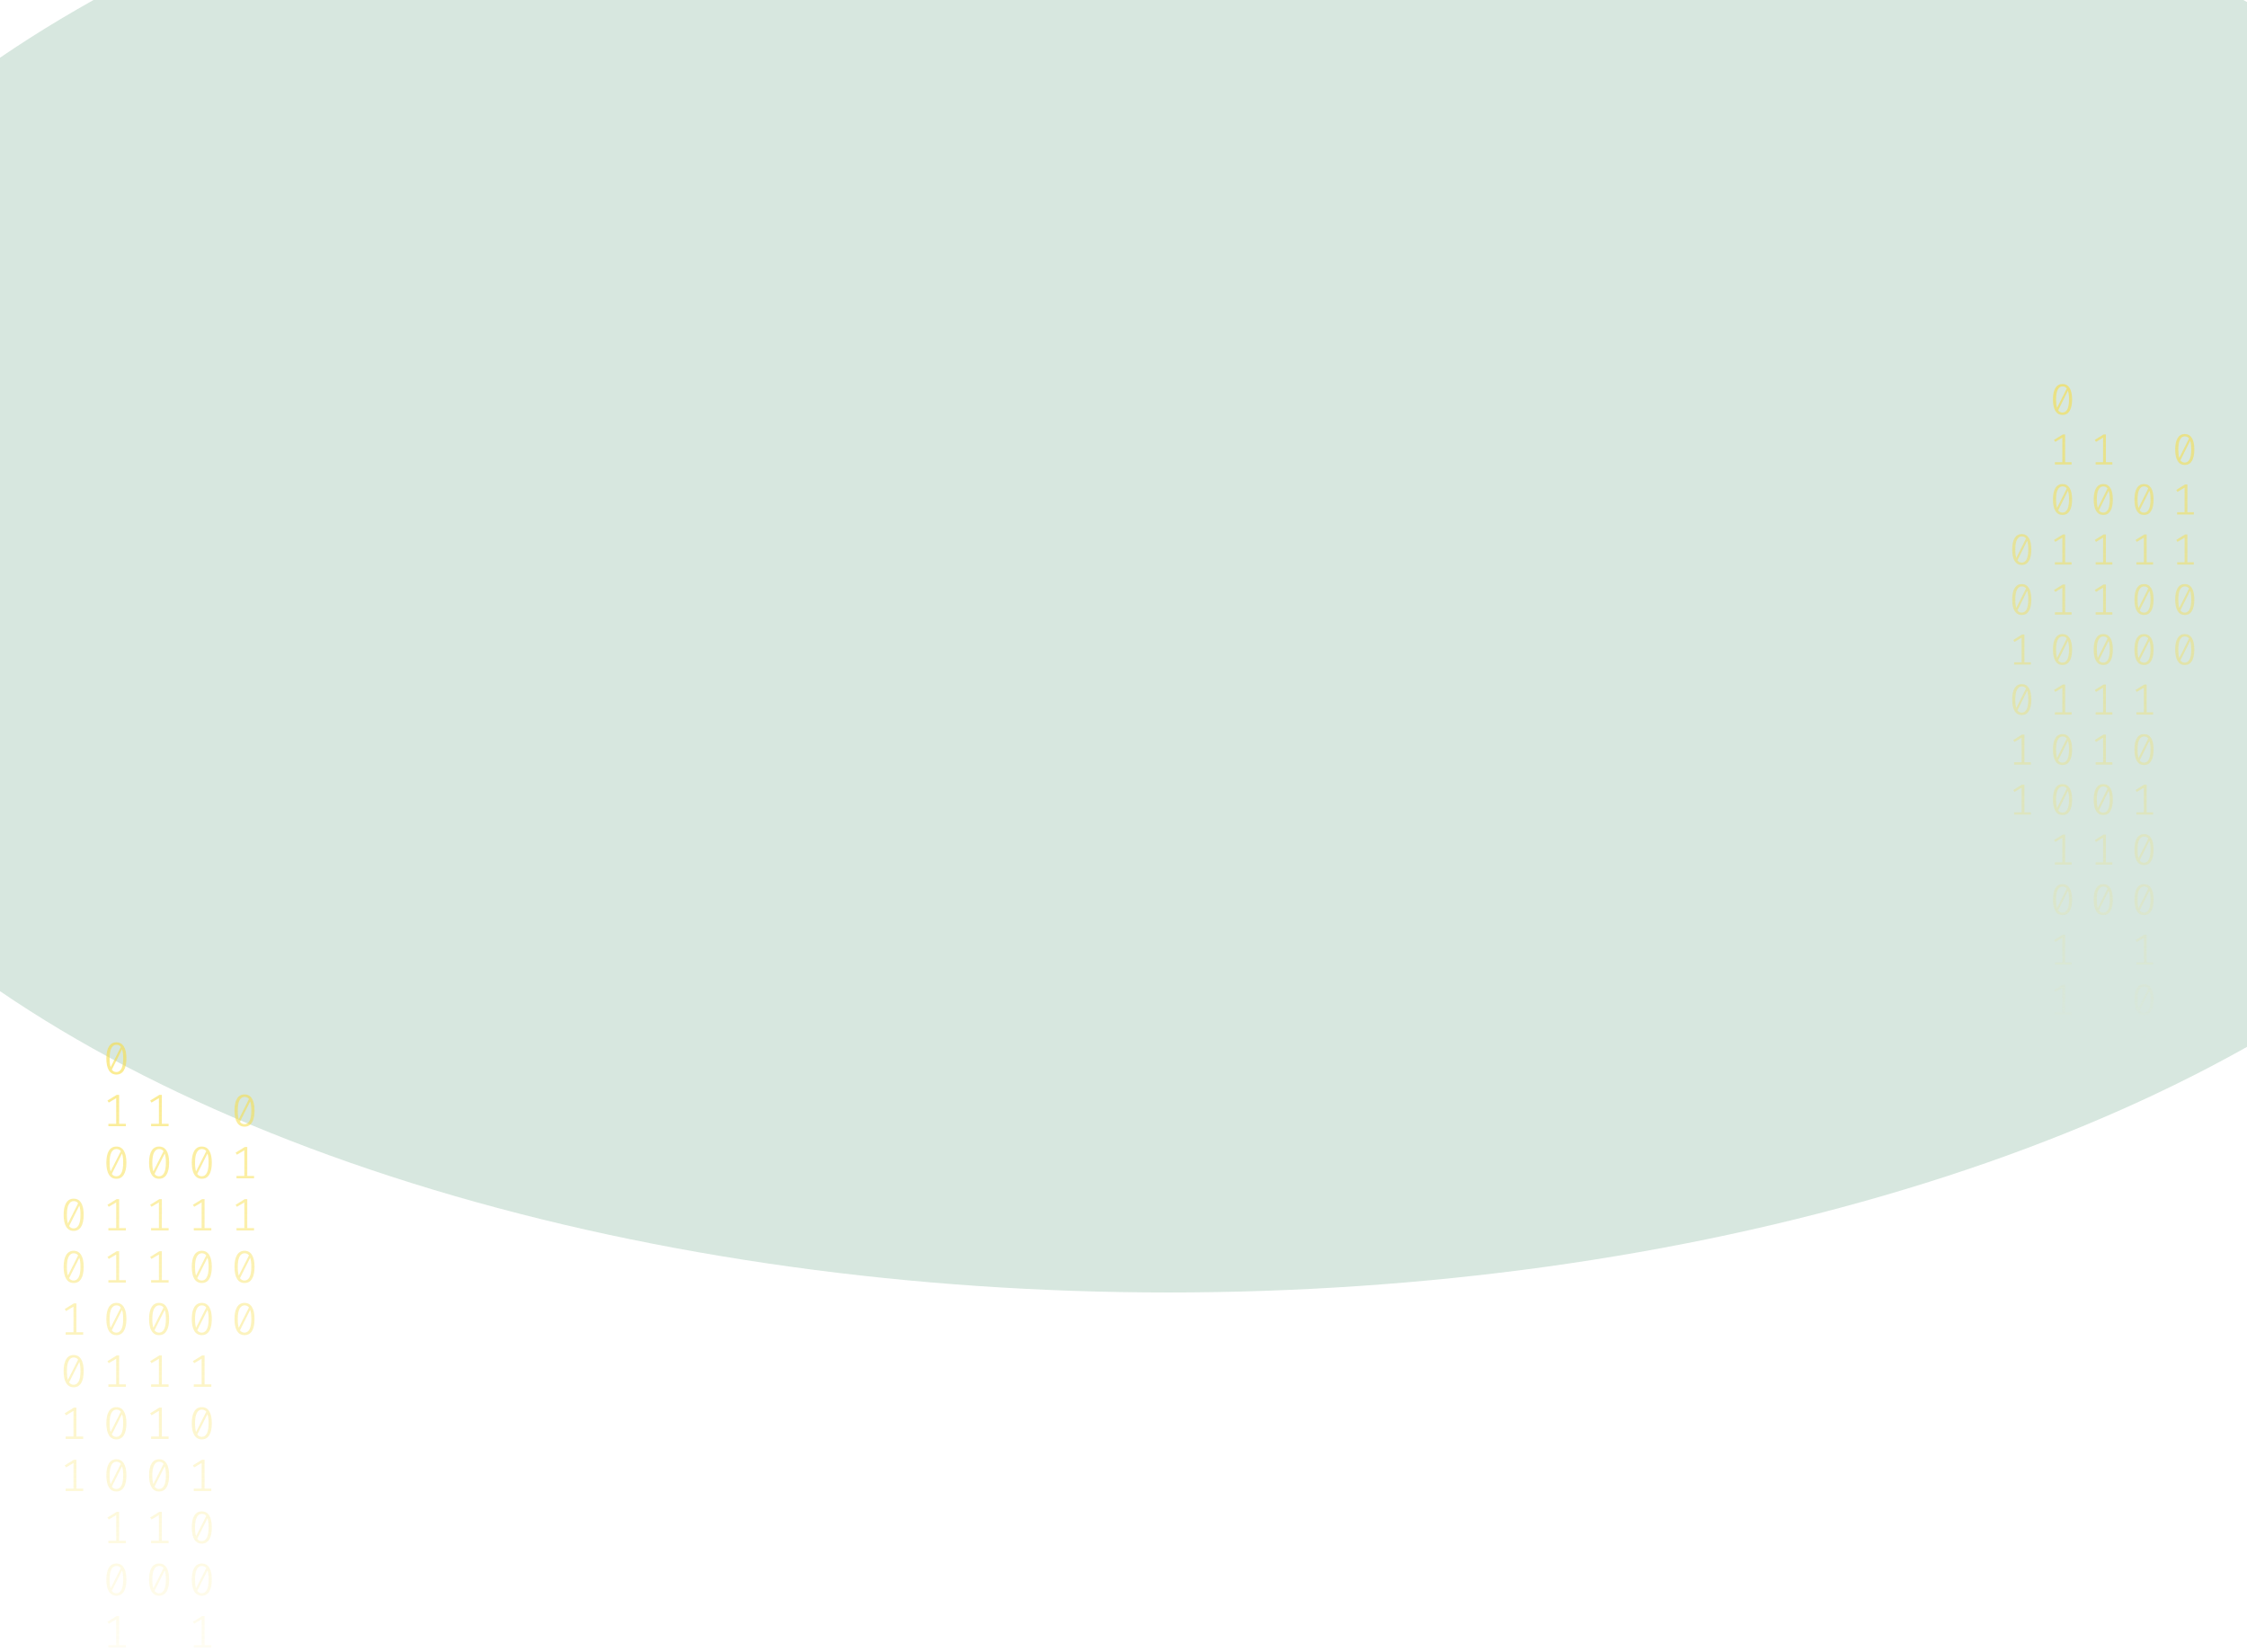 <svg width="1024" height="753" viewBox="0 0 1024 753" fill="none" xmlns="http://www.w3.org/2000/svg">
<g opacity="0.2" filter="url(#filter0_f_175_198)">
<ellipse cx="532.5" cy="239" rx="670.5" ry="350" fill="#35875D"/>
</g>
<path d="M53.035 475C54.53 475 55.662 475.63 56.431 476.891C57.213 478.138 57.605 479.953 57.605 482.336C57.605 484.719 57.213 486.541 56.431 487.802C55.662 489.063 54.53 489.693 53.035 489.693C51.554 489.693 50.422 489.063 49.639 487.802C48.856 486.541 48.465 484.719 48.465 482.336C48.465 479.967 48.856 478.152 49.639 476.891C50.422 475.63 51.554 475 53.035 475ZM49.953 482.336C49.953 484.026 50.107 485.35 50.415 486.306L55.068 477.099C54.579 476.448 53.901 476.122 53.035 476.122C52.071 476.122 51.316 476.635 50.771 477.66C50.226 478.672 49.953 480.23 49.953 482.336ZM53.035 488.55C54.013 488.55 54.775 488.044 55.32 487.033C55.865 486.008 56.137 484.442 56.137 482.336C56.137 480.549 55.963 479.163 55.613 478.18L50.96 487.469C51.463 488.19 52.154 488.55 53.035 488.55Z" fill="url(#paint0_linear_175_198)" fill-opacity="0.6"/>
<path d="M54.293 512.135H57.374V513.236H49.387V512.135H52.951V500.455L49.555 502.471L48.968 501.536L53.161 498.959H54.293V512.135Z" fill="url(#paint1_linear_175_198)" fill-opacity="0.6"/>
<path d="M53.035 522.502C54.53 522.502 55.662 523.133 56.431 524.393C57.213 525.64 57.605 527.455 57.605 529.838C57.605 532.221 57.213 534.043 56.431 535.304C55.662 536.565 54.53 537.195 53.035 537.195C51.554 537.195 50.422 536.565 49.639 535.304C48.856 534.043 48.465 532.221 48.465 529.838C48.465 527.469 48.856 525.654 49.639 524.393C50.422 523.133 51.554 522.502 53.035 522.502ZM49.953 529.838C49.953 531.529 50.107 532.852 50.415 533.808L55.068 524.601C54.579 523.95 53.901 523.624 53.035 523.624C52.071 523.624 51.316 524.137 50.771 525.162C50.226 526.174 49.953 527.732 49.953 529.838ZM53.035 536.052C54.013 536.052 54.775 535.546 55.32 534.535C55.865 533.51 56.137 531.944 56.137 529.838C56.137 528.051 55.963 526.665 55.613 525.682L50.96 534.971C51.463 535.692 52.154 536.052 53.035 536.052Z" fill="url(#paint2_linear_175_198)" fill-opacity="0.6"/>
<path d="M54.293 559.637H57.374V560.738H49.387V559.637H52.951V547.957L49.555 549.973L48.968 549.038L53.161 546.461H54.293V559.637Z" fill="url(#paint3_linear_175_198)" fill-opacity="0.6"/>
<path d="M54.293 583.388H57.374V584.489H49.387V583.388H52.951V571.708L49.555 573.724L48.968 572.789L53.161 570.212H54.293V583.388Z" fill="url(#paint4_linear_175_198)" fill-opacity="0.6"/>
<path d="M53.035 593.755C54.53 593.755 55.662 594.386 56.431 595.646C57.213 596.893 57.605 598.708 57.605 601.091C57.605 603.474 57.213 605.296 56.431 606.557C55.662 607.818 54.53 608.448 53.035 608.448C51.554 608.448 50.422 607.818 49.639 606.557C48.856 605.296 48.465 603.474 48.465 601.091C48.465 598.722 48.856 596.907 49.639 595.646C50.422 594.386 51.554 593.755 53.035 593.755ZM49.953 601.091C49.953 602.782 50.107 604.105 50.415 605.061L55.068 595.854C54.579 595.203 53.901 594.878 53.035 594.878C52.071 594.878 51.316 595.39 50.771 596.415C50.226 597.427 49.953 598.985 49.953 601.091ZM53.035 607.305C54.013 607.305 54.775 606.8 55.32 605.788C55.865 604.763 56.137 603.197 56.137 601.091C56.137 599.304 55.963 597.919 55.613 596.935L50.96 606.225C51.463 606.945 52.154 607.305 53.035 607.305Z" fill="url(#paint5_linear_175_198)" fill-opacity="0.6"/>
<path d="M54.293 630.89H57.374V631.992H49.387V630.89H52.951V619.21L49.555 621.226L48.968 620.291L53.161 617.714H54.293V630.89Z" fill="url(#paint6_linear_175_198)" fill-opacity="0.6"/>
<path d="M53.035 641.257C54.53 641.257 55.662 641.888 56.431 643.149C57.213 644.396 57.605 646.211 57.605 648.594C57.605 650.977 57.213 652.798 56.431 654.059C55.662 655.32 54.53 655.95 53.035 655.95C51.554 655.95 50.422 655.32 49.639 654.059C48.856 652.798 48.465 650.977 48.465 648.594C48.465 646.224 48.856 644.409 49.639 643.149C50.422 641.888 51.554 641.257 53.035 641.257ZM49.953 648.594C49.953 650.284 50.107 651.607 50.415 652.563L55.068 643.356C54.579 642.705 53.901 642.38 53.035 642.38C52.071 642.38 51.316 642.892 50.771 643.918C50.226 644.929 49.953 646.488 49.953 648.594ZM53.035 654.807C54.013 654.807 54.775 654.302 55.32 653.29C55.865 652.265 56.137 650.699 56.137 648.594C56.137 646.806 55.963 645.421 55.613 644.437L50.96 653.727C51.463 654.447 52.154 654.807 53.035 654.807Z" fill="url(#paint7_linear_175_198)" fill-opacity="0.6"/>
<path d="M53.035 665.008C54.53 665.008 55.662 665.639 56.431 666.9C57.213 668.147 57.605 669.962 57.605 672.345C57.605 674.728 57.213 676.549 56.431 677.81C55.662 679.071 54.53 679.701 53.035 679.701C51.554 679.701 50.422 679.071 49.639 677.81C48.856 676.549 48.465 674.728 48.465 672.345C48.465 669.975 48.856 668.16 49.639 666.9C50.422 665.639 51.554 665.008 53.035 665.008ZM49.953 672.345C49.953 674.035 50.107 675.358 50.415 676.314L55.068 667.107C54.579 666.456 53.901 666.131 53.035 666.131C52.071 666.131 51.316 666.643 50.771 667.669C50.226 668.68 49.953 670.239 49.953 672.345ZM53.035 678.558C54.013 678.558 54.775 678.053 55.32 677.041C55.865 676.016 56.137 674.451 56.137 672.345C56.137 670.557 55.963 669.172 55.613 668.188L50.96 677.478C51.463 678.198 52.154 678.558 53.035 678.558Z" fill="url(#paint8_linear_175_198)" fill-opacity="0.6"/>
<path d="M54.293 702.143H57.374V703.245H49.387V702.143H52.951V690.464L49.555 692.48L48.968 691.544L53.161 688.967H54.293V702.143Z" fill="url(#paint9_linear_175_198)" fill-opacity="0.6"/>
<path d="M53.035 712.511C54.53 712.511 55.662 713.141 56.431 714.402C57.213 715.649 57.605 717.464 57.605 719.847C57.605 722.23 57.213 724.052 56.431 725.312C55.662 726.573 54.53 727.204 53.035 727.204C51.554 727.204 50.422 726.573 49.639 725.312C48.856 724.052 48.465 722.23 48.465 719.847C48.465 717.478 48.856 715.663 49.639 714.402C50.422 713.141 51.554 712.511 53.035 712.511ZM49.953 719.847C49.953 721.537 50.107 722.86 50.415 723.816L55.068 714.61C54.579 713.958 53.901 713.633 53.035 713.633C52.071 713.633 51.316 714.145 50.771 715.171C50.226 716.182 49.953 717.741 49.953 719.847ZM53.035 726.061C54.013 726.061 54.775 725.555 55.32 724.543C55.865 723.518 56.137 721.953 56.137 719.847C56.137 718.059 55.963 716.674 55.613 715.69L50.96 724.98C51.463 725.7 52.154 726.061 53.035 726.061Z" fill="url(#paint10_linear_175_198)" fill-opacity="0.6"/>
<path d="M54.293 749.645H57.374V750.747H49.387V749.645H52.951V737.966L49.555 739.982L48.968 739.046L53.161 736.469H54.293V749.645Z" fill="url(#paint11_linear_175_198)" fill-opacity="0.6"/>
<path d="M54.293 773.396H57.374V774.498H49.387V773.396H52.951V761.717L49.555 763.733L48.968 762.798L53.161 760.221H54.293V773.396Z" fill="url(#paint12_linear_175_198)" fill-opacity="0.6"/>
<path d="M91.965 522.502C93.46 522.502 94.592 523.133 95.361 524.393C96.144 525.64 96.535 527.455 96.535 529.838C96.535 532.221 96.144 534.043 95.361 535.304C94.592 536.565 93.46 537.195 91.965 537.195C90.484 537.195 89.352 536.565 88.569 535.304C87.787 534.043 87.395 532.221 87.395 529.838C87.395 527.469 87.787 525.654 88.569 524.393C89.352 523.133 90.484 522.502 91.965 522.502ZM88.884 529.838C88.884 531.529 89.037 532.852 89.345 533.808L93.999 524.601C93.509 523.95 92.832 523.624 91.965 523.624C91.001 523.624 90.246 524.137 89.701 525.162C89.156 526.174 88.884 527.732 88.884 529.838ZM91.965 536.052C92.943 536.052 93.705 535.546 94.25 534.535C94.795 533.51 95.067 531.944 95.067 529.838C95.067 528.051 94.893 526.665 94.543 525.682L89.89 534.971C90.393 535.692 91.085 536.052 91.965 536.052Z" fill="url(#paint13_linear_175_198)" fill-opacity="0.6"/>
<path d="M93.223 559.637H96.304V560.738H88.318V559.637H91.881V547.957L88.485 549.973L87.898 549.038L92.091 546.461H93.223V559.637Z" fill="url(#paint14_linear_175_198)" fill-opacity="0.6"/>
<path d="M91.965 570.004C93.46 570.004 94.592 570.635 95.361 571.895C96.144 573.142 96.535 574.957 96.535 577.34C96.535 579.723 96.144 581.545 95.361 582.806C94.592 584.067 93.46 584.697 91.965 584.697C90.484 584.697 89.352 584.067 88.569 582.806C87.787 581.545 87.395 579.723 87.395 577.34C87.395 574.971 87.787 573.156 88.569 571.895C89.352 570.635 90.484 570.004 91.965 570.004ZM88.884 577.34C88.884 579.031 89.037 580.354 89.345 581.31L93.999 572.103C93.509 571.452 92.832 571.126 91.965 571.126C91.001 571.126 90.246 571.639 89.701 572.664C89.156 573.676 88.884 575.234 88.884 577.34ZM91.965 583.554C92.943 583.554 93.705 583.049 94.25 582.037C94.795 581.012 95.067 579.446 95.067 577.34C95.067 575.553 94.893 574.168 94.543 573.184L89.89 582.474C90.393 583.194 91.085 583.554 91.965 583.554Z" fill="url(#paint15_linear_175_198)" fill-opacity="0.6"/>
<path d="M91.965 593.755C93.46 593.755 94.592 594.386 95.361 595.646C96.144 596.893 96.535 598.708 96.535 601.091C96.535 603.474 96.144 605.296 95.361 606.557C94.592 607.818 93.46 608.448 91.965 608.448C90.484 608.448 89.352 607.818 88.569 606.557C87.787 605.296 87.395 603.474 87.395 601.091C87.395 598.722 87.787 596.907 88.569 595.646C89.352 594.386 90.484 593.755 91.965 593.755ZM88.884 601.091C88.884 602.782 89.037 604.105 89.345 605.061L93.999 595.854C93.509 595.203 92.832 594.878 91.965 594.878C91.001 594.878 90.246 595.39 89.701 596.415C89.156 597.427 88.884 598.985 88.884 601.091ZM91.965 607.305C92.943 607.305 93.705 606.8 94.25 605.788C94.795 604.763 95.067 603.197 95.067 601.091C95.067 599.304 94.893 597.919 94.543 596.935L89.89 606.225C90.393 606.945 91.085 607.305 91.965 607.305Z" fill="url(#paint16_linear_175_198)" fill-opacity="0.6"/>
<path d="M93.223 630.89H96.304V631.992H88.318V630.89H91.881V619.21L88.485 621.226L87.898 620.291L92.091 617.714H93.223V630.89Z" fill="url(#paint17_linear_175_198)" fill-opacity="0.6"/>
<path d="M91.965 641.257C93.46 641.257 94.592 641.888 95.361 643.149C96.144 644.396 96.535 646.211 96.535 648.594C96.535 650.977 96.144 652.798 95.361 654.059C94.592 655.32 93.46 655.95 91.965 655.95C90.484 655.95 89.352 655.32 88.569 654.059C87.787 652.798 87.395 650.977 87.395 648.594C87.395 646.224 87.787 644.409 88.569 643.149C89.352 641.888 90.484 641.257 91.965 641.257ZM88.884 648.594C88.884 650.284 89.037 651.607 89.345 652.563L93.999 643.356C93.509 642.705 92.832 642.38 91.965 642.38C91.001 642.38 90.246 642.892 89.701 643.918C89.156 644.929 88.884 646.488 88.884 648.594ZM91.965 654.807C92.943 654.807 93.705 654.302 94.25 653.29C94.795 652.265 95.067 650.699 95.067 648.594C95.067 646.806 94.893 645.421 94.543 644.437L89.89 653.727C90.393 654.447 91.085 654.807 91.965 654.807Z" fill="url(#paint18_linear_175_198)" fill-opacity="0.6"/>
<path d="M93.223 678.392H96.304V679.494H88.318V678.392H91.881V666.713L88.485 668.728L87.898 667.793L92.091 665.216H93.223V678.392Z" fill="url(#paint19_linear_175_198)" fill-opacity="0.6"/>
<path d="M91.965 688.76C93.46 688.76 94.592 689.39 95.361 690.651C96.144 691.898 96.535 693.713 96.535 696.096C96.535 698.479 96.144 700.301 95.361 701.561C94.592 702.822 93.46 703.453 91.965 703.453C90.484 703.453 89.352 702.822 88.569 701.561C87.787 700.301 87.395 698.479 87.395 696.096C87.395 693.726 87.787 691.911 88.569 690.651C89.352 689.39 90.484 688.76 91.965 688.76ZM88.884 696.096C88.884 697.786 89.037 699.109 89.345 700.065L93.999 690.859C93.509 690.207 92.832 689.882 91.965 689.882C91.001 689.882 90.246 690.394 89.701 691.42C89.156 692.431 88.884 693.99 88.884 696.096ZM91.965 702.31C92.943 702.31 93.705 701.804 94.25 700.792C94.795 699.767 95.067 698.202 95.067 696.096C95.067 694.308 94.893 692.923 94.543 691.939L89.89 701.229C90.393 701.949 91.085 702.31 91.965 702.31Z" fill="url(#paint20_linear_175_198)" fill-opacity="0.6"/>
<path d="M91.965 712.511C93.46 712.511 94.592 713.141 95.361 714.402C96.144 715.649 96.535 717.464 96.535 719.847C96.535 722.23 96.144 724.052 95.361 725.312C94.592 726.573 93.46 727.204 91.965 727.204C90.484 727.204 89.352 726.573 88.569 725.312C87.787 724.052 87.395 722.23 87.395 719.847C87.395 717.478 87.787 715.663 88.569 714.402C89.352 713.141 90.484 712.511 91.965 712.511ZM88.884 719.847C88.884 721.537 89.037 722.86 89.345 723.816L93.999 714.61C93.509 713.958 92.832 713.633 91.965 713.633C91.001 713.633 90.246 714.145 89.701 715.171C89.156 716.182 88.884 717.741 88.884 719.847ZM91.965 726.061C92.943 726.061 93.705 725.555 94.25 724.543C94.795 723.518 95.067 721.953 95.067 719.847C95.067 718.059 94.893 716.674 94.543 715.69L89.89 724.98C90.393 725.7 91.085 726.061 91.965 726.061Z" fill="url(#paint21_linear_175_198)" fill-opacity="0.6"/>
<path d="M93.223 749.645H96.304V750.747H88.318V749.645H91.881V737.966L88.485 739.982L87.898 739.046L92.091 736.469H93.223V749.645Z" fill="url(#paint22_linear_175_198)" fill-opacity="0.6"/>
<path d="M91.965 760.013C93.46 760.013 94.592 760.643 95.361 761.904C96.144 763.151 96.535 764.966 96.535 767.349C96.535 769.732 96.144 771.554 95.361 772.815C94.592 774.075 93.46 774.706 91.965 774.706C90.484 774.706 89.352 774.075 88.569 772.815C87.787 771.554 87.395 769.732 87.395 767.349C87.395 764.98 87.787 763.165 88.569 761.904C89.352 760.643 90.484 760.013 91.965 760.013ZM88.884 767.349C88.884 769.039 89.037 770.362 89.345 771.318L93.999 762.112C93.509 761.461 92.832 761.135 91.965 761.135C91.001 761.135 90.246 761.648 89.701 762.673C89.156 763.684 88.884 765.243 88.884 767.349ZM91.965 773.563C92.943 773.563 93.705 773.057 94.25 772.046C94.795 771.02 95.067 769.455 95.067 767.349C95.067 765.562 94.893 764.176 94.543 763.192L89.89 772.482C90.393 773.202 91.085 773.563 91.965 773.563Z" fill="url(#paint23_linear_175_198)" fill-opacity="0.6"/>
<path d="M93.223 797.148H96.304V798.249H88.318V797.148H91.881V785.468L88.485 787.484L87.898 786.549L92.091 783.972H93.223V797.148Z" fill="url(#paint24_linear_175_198)" fill-opacity="0.6"/>
<path d="M93.223 820.899H96.304V822H88.318V820.899H91.881V809.219L88.485 811.235L87.898 810.3L92.091 807.723H93.223V820.899Z" fill="url(#paint25_linear_175_198)" fill-opacity="0.6"/>
<path d="M33.57 546.253C35.065 546.253 36.197 546.884 36.966 548.144C37.748 549.391 38.14 551.206 38.14 553.589C38.14 555.972 37.748 557.794 36.966 559.055C36.197 560.316 35.065 560.946 33.57 560.946C32.089 560.946 30.956 560.316 30.174 559.055C29.391 557.794 29 555.972 29 553.589C29 551.22 29.391 549.405 30.174 548.144C30.956 546.884 32.089 546.253 33.57 546.253ZM30.488 553.589C30.488 555.28 30.642 556.603 30.95 557.559L35.603 548.352C35.114 547.701 34.436 547.375 33.57 547.375C32.605 547.375 31.851 547.888 31.306 548.913C30.761 549.925 30.488 551.483 30.488 553.589ZM33.57 559.803C34.548 559.803 35.31 559.297 35.855 558.286C36.4 557.261 36.672 555.695 36.672 553.589C36.672 551.802 36.498 550.417 36.148 549.433L31.494 558.722C31.998 559.443 32.689 559.803 33.57 559.803Z" fill="url(#paint26_linear_175_198)" fill-opacity="0.6"/>
<path d="M33.57 570.004C35.065 570.004 36.197 570.635 36.966 571.895C37.748 573.142 38.14 574.957 38.14 577.34C38.14 579.723 37.748 581.545 36.966 582.806C36.197 584.067 35.065 584.697 33.57 584.697C32.089 584.697 30.956 584.067 30.174 582.806C29.391 581.545 29 579.723 29 577.34C29 574.971 29.391 573.156 30.174 571.895C30.956 570.635 32.089 570.004 33.57 570.004ZM30.488 577.34C30.488 579.031 30.642 580.354 30.95 581.31L35.603 572.103C35.114 571.452 34.436 571.126 33.57 571.126C32.605 571.126 31.851 571.639 31.306 572.664C30.761 573.676 30.488 575.234 30.488 577.34ZM33.57 583.554C34.548 583.554 35.31 583.049 35.855 582.037C36.4 581.012 36.672 579.446 36.672 577.34C36.672 575.553 36.498 574.168 36.148 573.184L31.494 582.474C31.998 583.194 32.689 583.554 33.57 583.554Z" fill="url(#paint27_linear_175_198)" fill-opacity="0.6"/>
<path d="M34.828 607.139H37.909V608.24H29.922V607.139H33.486V595.459L30.09 597.475L29.503 596.54L33.696 593.963H34.828V607.139Z" fill="url(#paint28_linear_175_198)" fill-opacity="0.6"/>
<path d="M33.57 617.506C35.065 617.506 36.197 618.137 36.966 619.398C37.748 620.644 38.14 622.459 38.14 624.842C38.14 627.225 37.748 629.047 36.966 630.308C36.197 631.569 35.065 632.199 33.57 632.199C32.089 632.199 30.956 631.569 30.174 630.308C29.391 629.047 29 627.225 29 624.842C29 622.473 29.391 620.658 30.174 619.398C30.956 618.137 32.089 617.506 33.57 617.506ZM30.488 624.842C30.488 626.533 30.642 627.856 30.95 628.812L35.603 619.605C35.114 618.954 34.436 618.629 33.57 618.629C32.605 618.629 31.851 619.141 31.306 620.166C30.761 621.178 30.488 622.737 30.488 624.842ZM33.57 631.056C34.548 631.056 35.31 630.551 35.855 629.539C36.4 628.514 36.672 626.948 36.672 624.842C36.672 623.055 36.498 621.67 36.148 620.686L31.494 629.976C31.998 630.696 32.689 631.056 33.57 631.056Z" fill="url(#paint29_linear_175_198)" fill-opacity="0.6"/>
<path d="M34.828 654.641H37.909V655.743H29.922V654.641H33.486V642.962L30.09 644.977L29.503 644.042L33.696 641.465H34.828V654.641Z" fill="url(#paint30_linear_175_198)" fill-opacity="0.6"/>
<path d="M34.828 678.392H37.909V679.494H29.922V678.392H33.486V666.713L30.09 668.728L29.503 667.793L33.696 665.216H34.828V678.392Z" fill="url(#paint31_linear_175_198)" fill-opacity="0.6"/>
<path d="M73.758 512.135H76.839V513.236H68.853V512.135H72.416V500.455L69.02 502.471L68.433 501.536L72.626 498.959H73.758V512.135Z" fill="url(#paint32_linear_175_198)" fill-opacity="0.6"/>
<path d="M72.5 522.502C73.995 522.502 75.127 523.133 75.896 524.393C76.678 525.64 77.07 527.455 77.07 529.838C77.07 532.221 76.678 534.043 75.896 535.304C75.127 536.565 73.995 537.195 72.5 537.195C71.019 537.195 69.887 536.565 69.104 535.304C68.322 534.043 67.93 532.221 67.93 529.838C67.93 527.469 68.322 525.654 69.104 524.393C69.887 523.133 71.019 522.502 72.5 522.502ZM69.418 529.838C69.418 531.529 69.572 532.852 69.88 533.808L74.533 524.601C74.044 523.95 73.366 523.624 72.5 523.624C71.536 523.624 70.781 524.137 70.236 525.162C69.691 526.174 69.418 527.732 69.418 529.838ZM72.5 536.052C73.478 536.052 74.24 535.546 74.785 534.535C75.33 533.51 75.602 531.944 75.602 529.838C75.602 528.051 75.428 526.665 75.078 525.682L70.425 534.971C70.928 535.692 71.62 536.052 72.5 536.052Z" fill="url(#paint33_linear_175_198)" fill-opacity="0.6"/>
<path d="M73.758 559.637H76.839V560.738H68.853V559.637H72.416V547.957L69.02 549.973L68.433 549.038L72.626 546.461H73.758V559.637Z" fill="url(#paint34_linear_175_198)" fill-opacity="0.6"/>
<path d="M73.758 583.388H76.839V584.489H68.853V583.388H72.416V571.708L69.02 573.724L68.433 572.789L72.626 570.212H73.758V583.388Z" fill="url(#paint35_linear_175_198)" fill-opacity="0.6"/>
<path d="M72.5 593.755C73.995 593.755 75.127 594.386 75.896 595.646C76.678 596.893 77.07 598.708 77.07 601.091C77.07 603.474 76.678 605.296 75.896 606.557C75.127 607.818 73.995 608.448 72.5 608.448C71.019 608.448 69.887 607.818 69.104 606.557C68.322 605.296 67.93 603.474 67.93 601.091C67.93 598.722 68.322 596.907 69.104 595.646C69.887 594.386 71.019 593.755 72.5 593.755ZM69.418 601.091C69.418 602.782 69.572 604.105 69.88 605.061L74.533 595.854C74.044 595.203 73.366 594.878 72.5 594.878C71.536 594.878 70.781 595.39 70.236 596.415C69.691 597.427 69.418 598.985 69.418 601.091ZM72.5 607.305C73.478 607.305 74.24 606.8 74.785 605.788C75.33 604.763 75.602 603.197 75.602 601.091C75.602 599.304 75.428 597.919 75.078 596.935L70.425 606.225C70.928 606.945 71.62 607.305 72.5 607.305Z" fill="url(#paint36_linear_175_198)" fill-opacity="0.6"/>
<path d="M73.758 630.89H76.839V631.992H68.853V630.89H72.416V619.21L69.02 621.226L68.433 620.291L72.626 617.714H73.758V630.89Z" fill="url(#paint37_linear_175_198)" fill-opacity="0.6"/>
<path d="M73.758 654.641H76.839V655.743H68.853V654.641H72.416V642.962L69.02 644.977L68.433 644.042L72.626 641.465H73.758V654.641Z" fill="url(#paint38_linear_175_198)" fill-opacity="0.6"/>
<path d="M72.5 665.008C73.995 665.008 75.127 665.639 75.896 666.9C76.678 668.147 77.07 669.962 77.07 672.345C77.07 674.728 76.678 676.549 75.896 677.81C75.127 679.071 73.995 679.701 72.5 679.701C71.019 679.701 69.887 679.071 69.104 677.81C68.322 676.549 67.93 674.728 67.93 672.345C67.93 669.975 68.322 668.16 69.104 666.9C69.887 665.639 71.019 665.008 72.5 665.008ZM69.418 672.345C69.418 674.035 69.572 675.358 69.88 676.314L74.533 667.107C74.044 666.456 73.366 666.131 72.5 666.131C71.536 666.131 70.781 666.643 70.236 667.669C69.691 668.68 69.418 670.239 69.418 672.345ZM72.5 678.558C73.478 678.558 74.24 678.053 74.785 677.041C75.33 676.016 75.602 674.451 75.602 672.345C75.602 670.557 75.428 669.172 75.078 668.188L70.425 677.478C70.928 678.198 71.62 678.558 72.5 678.558Z" fill="url(#paint39_linear_175_198)" fill-opacity="0.6"/>
<path d="M73.758 702.143H76.839V703.245H68.853V702.143H72.416V690.464L69.02 692.48L68.433 691.544L72.626 688.967H73.758V702.143Z" fill="url(#paint40_linear_175_198)" fill-opacity="0.6"/>
<path d="M72.5 712.511C73.995 712.511 75.127 713.141 75.896 714.402C76.678 715.649 77.07 717.464 77.07 719.847C77.07 722.23 76.678 724.052 75.896 725.312C75.127 726.573 73.995 727.204 72.5 727.204C71.019 727.204 69.887 726.573 69.104 725.312C68.322 724.052 67.93 722.23 67.93 719.847C67.93 717.478 68.322 715.663 69.104 714.402C69.887 713.141 71.019 712.511 72.5 712.511ZM69.418 719.847C69.418 721.537 69.572 722.86 69.88 723.816L74.533 714.61C74.044 713.958 73.366 713.633 72.5 713.633C71.536 713.633 70.781 714.145 70.236 715.171C69.691 716.182 69.418 717.741 69.418 719.847ZM72.5 726.061C73.478 726.061 74.24 725.555 74.785 724.543C75.33 723.518 75.602 721.953 75.602 719.847C75.602 718.059 75.428 716.674 75.078 715.69L70.425 724.98C70.928 725.7 71.62 726.061 72.5 726.061Z" fill="url(#paint41_linear_175_198)" fill-opacity="0.6"/>
<path d="M111.43 498.751C112.926 498.751 114.057 499.381 114.826 500.642C115.609 501.889 116 503.704 116 506.087C116 508.47 115.609 510.292 114.826 511.553C114.057 512.814 112.926 513.444 111.43 513.444C109.949 513.444 108.817 512.814 108.034 511.553C107.252 510.292 106.86 508.47 106.86 506.087C106.86 503.718 107.252 501.903 108.034 500.642C108.817 499.381 109.949 498.751 111.43 498.751ZM108.349 506.087C108.349 507.777 108.502 509.101 108.81 510.057L113.464 500.85C112.974 500.199 112.297 499.873 111.43 499.873C110.466 499.873 109.711 500.386 109.166 501.411C108.621 502.423 108.349 503.981 108.349 506.087ZM111.43 512.301C112.408 512.301 113.17 511.795 113.715 510.784C114.26 509.759 114.533 508.193 114.533 506.087C114.533 504.3 114.358 502.914 114.009 501.931L109.355 511.22C109.858 511.941 110.55 512.301 111.43 512.301Z" fill="url(#paint42_linear_175_198)" fill-opacity="0.6"/>
<path d="M112.688 535.886H115.769V536.987H107.783V535.886H111.346V524.206L107.95 526.222L107.363 525.287L111.556 522.71H112.688V535.886Z" fill="url(#paint43_linear_175_198)" fill-opacity="0.6"/>
<path d="M112.688 559.637H115.769V560.738H107.783V559.637H111.346V547.957L107.95 549.973L107.363 549.038L111.556 546.461H112.688V559.637Z" fill="url(#paint44_linear_175_198)" fill-opacity="0.6"/>
<path d="M111.43 570.004C112.926 570.004 114.057 570.635 114.826 571.895C115.609 573.142 116 574.957 116 577.34C116 579.723 115.609 581.545 114.826 582.806C114.057 584.067 112.926 584.697 111.43 584.697C109.949 584.697 108.817 584.067 108.034 582.806C107.252 581.545 106.86 579.723 106.86 577.34C106.86 574.971 107.252 573.156 108.034 571.895C108.817 570.635 109.949 570.004 111.43 570.004ZM108.349 577.34C108.349 579.031 108.502 580.354 108.81 581.31L113.464 572.103C112.974 571.452 112.297 571.126 111.43 571.126C110.466 571.126 109.711 571.639 109.166 572.664C108.621 573.676 108.349 575.234 108.349 577.34ZM111.43 583.554C112.408 583.554 113.17 583.049 113.715 582.037C114.26 581.012 114.533 579.446 114.533 577.34C114.533 575.553 114.358 574.168 114.009 573.184L109.355 582.474C109.858 583.194 110.55 583.554 111.43 583.554Z" fill="url(#paint45_linear_175_198)" fill-opacity="0.6"/>
<path d="M111.43 593.755C112.926 593.755 114.057 594.386 114.826 595.646C115.609 596.893 116 598.708 116 601.091C116 603.474 115.609 605.296 114.826 606.557C114.057 607.818 112.926 608.448 111.43 608.448C109.949 608.448 108.817 607.818 108.034 606.557C107.252 605.296 106.86 603.474 106.86 601.091C106.86 598.722 107.252 596.907 108.034 595.646C108.817 594.386 109.949 593.755 111.43 593.755ZM108.349 601.091C108.349 602.782 108.502 604.105 108.81 605.061L113.464 595.854C112.974 595.203 112.297 594.878 111.43 594.878C110.466 594.878 109.711 595.39 109.166 596.415C108.621 597.427 108.349 598.985 108.349 601.091ZM111.43 607.305C112.408 607.305 113.17 606.8 113.715 605.788C114.26 604.763 114.533 603.197 114.533 601.091C114.533 599.304 114.358 597.919 114.009 596.935L109.355 606.225C109.858 606.945 110.55 607.305 111.43 607.305Z" fill="url(#paint46_linear_175_198)" fill-opacity="0.6"/>
<g opacity="0.6">
<path d="M939.93 175C941.356 175 942.436 175.605 943.17 176.815C943.916 178.011 944.29 179.753 944.29 182.04C944.29 184.327 943.916 186.075 943.17 187.285C942.436 188.495 941.356 189.1 939.93 189.1C938.517 189.1 937.437 188.495 936.69 187.285C935.943 186.075 935.57 184.327 935.57 182.04C935.57 179.767 935.943 178.025 936.69 176.815C937.437 175.605 938.517 175 939.93 175ZM936.99 182.04C936.99 183.662 937.137 184.932 937.43 185.849L941.87 177.014C941.403 176.389 940.756 176.077 939.93 176.077C939.01 176.077 938.29 176.569 937.77 177.553C937.25 178.523 936.99 180.019 936.99 182.04ZM939.93 188.003C940.863 188.003 941.59 187.518 942.11 186.547C942.63 185.564 942.89 184.061 942.89 182.04C942.89 180.325 942.723 178.995 942.39 178.051L937.95 186.966C938.43 187.658 939.09 188.003 939.93 188.003Z" fill="url(#paint47_linear_175_198)"/>
<path d="M941.13 210.637H944.07V211.694H936.45V210.637H939.85V199.428L936.61 201.363L936.05 200.465L940.05 197.992H941.13V210.637Z" fill="url(#paint48_linear_175_198)"/>
<path d="M939.93 220.586C941.356 220.586 942.436 221.191 943.17 222.4C943.916 223.597 944.29 225.339 944.29 227.626C944.29 229.913 943.916 231.661 943.17 232.871C942.436 234.081 941.356 234.686 939.93 234.686C938.517 234.686 937.437 234.081 936.69 232.871C935.943 231.661 935.57 229.913 935.57 227.626C935.57 225.352 935.943 223.61 936.69 222.4C937.437 221.191 938.517 220.586 939.93 220.586ZM936.99 227.626C936.99 229.248 937.137 230.518 937.43 231.435L941.87 222.6C941.403 221.975 940.756 221.663 939.93 221.663C939.01 221.663 938.29 222.155 937.77 223.138C937.25 224.109 936.99 225.605 936.99 227.626ZM939.93 233.589C940.863 233.589 941.59 233.104 942.11 232.133C942.63 231.149 942.89 229.647 942.89 227.626C942.89 225.911 942.723 224.581 942.39 223.637L937.95 232.552C938.43 233.243 939.09 233.589 939.93 233.589Z" fill="url(#paint49_linear_175_198)"/>
<path d="M941.13 256.222H944.07V257.279H936.45V256.222H939.85V245.014L936.61 246.948L936.05 246.051L940.05 243.578H941.13V256.222Z" fill="url(#paint50_linear_175_198)"/>
<path d="M941.13 279.015H944.07V280.072H936.45V279.015H939.85V267.807L936.61 269.741L936.05 268.844L940.05 266.371H941.13V279.015Z" fill="url(#paint51_linear_175_198)"/>
<path d="M939.93 288.964C941.356 288.964 942.436 289.569 943.17 290.779C943.916 291.976 944.29 293.717 944.29 296.004C944.29 298.291 943.916 300.039 943.17 301.249C942.436 302.459 941.356 303.064 939.93 303.064C938.517 303.064 937.437 302.459 936.69 301.249C935.943 300.039 935.57 298.291 935.57 296.004C935.57 293.731 935.943 291.989 936.69 290.779C937.437 289.569 938.517 288.964 939.93 288.964ZM936.99 296.004C936.99 297.626 937.137 298.896 937.43 299.813L941.87 290.978C941.403 290.353 940.756 290.041 939.93 290.041C939.01 290.041 938.29 290.533 937.77 291.517C937.25 292.487 936.99 293.983 936.99 296.004ZM939.93 301.967C940.863 301.967 941.59 301.482 942.11 300.511C942.63 299.528 942.89 298.025 942.89 296.004C942.89 294.289 942.723 292.959 942.39 292.015L937.95 300.93C938.43 301.622 939.09 301.967 939.93 301.967Z" fill="url(#paint52_linear_175_198)"/>
<path d="M941.13 324.601H944.07V325.658H936.45V324.601H939.85V313.392L936.61 315.327L936.05 314.429L940.05 311.956H941.13V324.601Z" fill="url(#paint53_linear_175_198)"/>
<path d="M939.93 334.55C941.356 334.55 942.436 335.155 943.17 336.365C943.916 337.561 944.29 339.303 944.29 341.59C944.29 343.877 943.916 345.625 943.17 346.835C942.436 348.045 941.356 348.65 939.93 348.65C938.517 348.65 937.437 348.045 936.69 346.835C935.943 345.625 935.57 343.877 935.57 341.59C935.57 339.316 935.943 337.574 936.69 336.365C937.437 335.155 938.517 334.55 939.93 334.55ZM936.99 341.59C936.99 343.212 937.137 344.482 937.43 345.399L941.87 336.564C941.403 335.939 940.756 335.627 939.93 335.627C939.01 335.627 938.29 336.119 937.77 337.102C937.25 338.073 936.99 339.569 936.99 341.59ZM939.93 347.553C940.863 347.553 941.59 347.068 942.11 346.097C942.63 345.113 942.89 343.611 942.89 341.59C942.89 339.875 942.723 338.545 942.39 337.601L937.95 346.516C938.43 347.207 939.09 347.553 939.93 347.553Z" fill="url(#paint54_linear_175_198)"/>
<path d="M939.93 357.342C941.356 357.342 942.436 357.947 943.17 359.157C943.916 360.354 944.29 362.096 944.29 364.383C944.29 366.669 943.916 368.418 943.17 369.628C942.436 370.838 941.356 371.443 939.93 371.443C938.517 371.443 937.437 370.838 936.69 369.628C935.943 368.418 935.57 366.669 935.57 364.383C935.57 362.109 935.943 360.367 936.69 359.157C937.437 357.947 938.517 357.342 939.93 357.342ZM936.99 364.383C936.99 366.005 937.137 367.274 937.43 368.192L941.87 359.357C941.403 358.732 940.756 358.419 939.93 358.419C939.01 358.419 938.29 358.911 937.77 359.895C937.25 360.866 936.99 362.362 936.99 364.383ZM939.93 370.346C940.863 370.346 941.59 369.86 942.11 368.89C942.63 367.906 942.89 366.404 942.89 364.383C942.89 362.667 942.723 361.338 942.39 360.394L937.95 369.309C938.43 370 939.09 370.346 939.93 370.346Z" fill="url(#paint55_linear_175_198)"/>
<path d="M941.13 392.979H944.07V394.036H936.45V392.979H939.85V381.771L936.61 383.705L936.05 382.808L940.05 380.335H941.13V392.979Z" fill="url(#paint56_linear_175_198)"/>
<path d="M939.93 402.928C941.356 402.928 942.436 403.533 943.17 404.743C943.916 405.94 944.29 407.681 944.29 409.968C944.29 412.255 943.916 414.003 943.17 415.213C942.436 416.423 941.356 417.028 939.93 417.028C938.517 417.028 937.437 416.423 936.69 415.213C935.943 414.003 935.57 412.255 935.57 409.968C935.57 407.695 935.943 405.953 936.69 404.743C937.437 403.533 938.517 402.928 939.93 402.928ZM936.99 409.968C936.99 411.59 937.137 412.86 937.43 413.777L941.87 404.942C941.403 404.317 940.756 404.005 939.93 404.005C939.01 404.005 938.29 404.497 937.77 405.481C937.25 406.451 936.99 407.947 936.99 409.968ZM939.93 415.931C940.863 415.931 941.59 415.446 942.11 414.475C942.63 413.492 942.89 411.989 942.89 409.968C942.89 408.253 942.723 406.923 942.39 405.979L937.95 414.894C938.43 415.586 939.09 415.931 939.93 415.931Z" fill="url(#paint57_linear_175_198)"/>
<path d="M941.13 438.565H944.07V439.622H936.45V438.565H939.85V427.356L936.61 429.291L936.05 428.393L940.05 425.92H941.13V438.565Z" fill="url(#paint58_linear_175_198)"/>
<path d="M941.13 461.357H944.07V462.414H936.45V461.357H939.85V450.149L936.61 452.084L936.05 451.186L940.05 448.713H941.13V461.357Z" fill="url(#paint59_linear_175_198)"/>
<path d="M977.07 220.586C978.497 220.586 979.577 221.191 980.31 222.4C981.057 223.597 981.43 225.339 981.43 227.626C981.43 229.913 981.057 231.661 980.31 232.871C979.577 234.081 978.497 234.686 977.07 234.686C975.657 234.686 974.577 234.081 973.83 232.871C973.084 231.661 972.71 229.913 972.71 227.626C972.71 225.352 973.084 223.61 973.83 222.4C974.577 221.191 975.657 220.586 977.07 220.586ZM974.13 227.626C974.13 229.248 974.277 230.518 974.57 231.435L979.01 222.6C978.543 221.975 977.897 221.663 977.07 221.663C976.15 221.663 975.43 222.155 974.91 223.138C974.39 224.109 974.13 225.605 974.13 227.626ZM977.07 233.589C978.003 233.589 978.73 233.104 979.25 232.133C979.77 231.149 980.03 229.647 980.03 227.626C980.03 225.911 979.863 224.581 979.53 223.637L975.09 232.552C975.57 233.243 976.23 233.589 977.07 233.589Z" fill="url(#paint60_linear_175_198)"/>
<path d="M978.27 256.222H981.21V257.279H973.59V256.222H976.99V245.014L973.75 246.948L973.19 246.051L977.19 243.578H978.27V256.222Z" fill="url(#paint61_linear_175_198)"/>
<path d="M977.07 266.171C978.497 266.171 979.577 266.776 980.31 267.986C981.057 269.183 981.43 270.924 981.43 273.211C981.43 275.498 981.057 277.247 980.31 278.457C979.577 279.666 978.497 280.271 977.07 280.271C975.657 280.271 974.577 279.666 973.83 278.457C973.084 277.247 972.71 275.498 972.71 273.211C972.71 270.938 973.084 269.196 973.83 267.986C974.577 266.776 975.657 266.171 977.07 266.171ZM974.13 273.211C974.13 274.833 974.277 276.103 974.57 277.021L979.01 268.186C978.543 267.561 977.897 267.248 977.07 267.248C976.15 267.248 975.43 267.74 974.91 268.724C974.39 269.695 974.13 271.19 974.13 273.211ZM977.07 279.174C978.003 279.174 978.73 278.689 979.25 277.719C979.77 276.735 980.03 275.232 980.03 273.211C980.03 271.496 979.863 270.167 979.53 269.223L975.09 278.137C975.57 278.829 976.23 279.174 977.07 279.174Z" fill="url(#paint62_linear_175_198)"/>
<path d="M977.07 288.964C978.497 288.964 979.577 289.569 980.31 290.779C981.057 291.976 981.43 293.717 981.43 296.004C981.43 298.291 981.057 300.039 980.31 301.249C979.577 302.459 978.497 303.064 977.07 303.064C975.657 303.064 974.577 302.459 973.83 301.249C973.084 300.039 972.71 298.291 972.71 296.004C972.71 293.731 973.084 291.989 973.83 290.779C974.577 289.569 975.657 288.964 977.07 288.964ZM974.13 296.004C974.13 297.626 974.277 298.896 974.57 299.813L979.01 290.978C978.543 290.353 977.897 290.041 977.07 290.041C976.15 290.041 975.43 290.533 974.91 291.517C974.39 292.487 974.13 293.983 974.13 296.004ZM977.07 301.967C978.003 301.967 978.73 301.482 979.25 300.511C979.77 299.528 980.03 298.025 980.03 296.004C980.03 294.289 979.863 292.959 979.53 292.015L975.09 300.93C975.57 301.622 976.23 301.967 977.07 301.967Z" fill="url(#paint63_linear_175_198)"/>
<path d="M978.27 324.601H981.21V325.658H973.59V324.601H976.99V313.392L973.75 315.327L973.19 314.429L977.19 311.956H978.27V324.601Z" fill="url(#paint64_linear_175_198)"/>
<path d="M977.07 334.55C978.497 334.55 979.577 335.155 980.31 336.365C981.057 337.561 981.43 339.303 981.43 341.59C981.43 343.877 981.057 345.625 980.31 346.835C979.577 348.045 978.497 348.65 977.07 348.65C975.657 348.65 974.577 348.045 973.83 346.835C973.084 345.625 972.71 343.877 972.71 341.59C972.71 339.316 973.084 337.574 973.83 336.365C974.577 335.155 975.657 334.55 977.07 334.55ZM974.13 341.59C974.13 343.212 974.277 344.482 974.57 345.399L979.01 336.564C978.543 335.939 977.897 335.627 977.07 335.627C976.15 335.627 975.43 336.119 974.91 337.102C974.39 338.073 974.13 339.569 974.13 341.59ZM977.07 347.553C978.003 347.553 978.73 347.068 979.25 346.097C979.77 345.113 980.03 343.611 980.03 341.59C980.03 339.875 979.863 338.545 979.53 337.601L975.09 346.516C975.57 347.207 976.23 347.553 977.07 347.553Z" fill="url(#paint65_linear_175_198)"/>
<path d="M978.27 370.186H981.21V371.243H973.59V370.186H976.99V358.978L973.75 360.912L973.19 360.015L977.19 357.542H978.27V370.186Z" fill="url(#paint66_linear_175_198)"/>
<path d="M977.07 380.135C978.497 380.135 979.577 380.74 980.31 381.95C981.057 383.147 981.43 384.888 981.43 387.175C981.43 389.462 981.057 391.211 980.31 392.421C979.577 393.63 978.497 394.235 977.07 394.235C975.657 394.235 974.577 393.63 973.83 392.421C973.084 391.211 972.71 389.462 972.71 387.175C972.71 384.902 973.084 383.16 973.83 381.95C974.577 380.74 975.657 380.135 977.07 380.135ZM974.13 387.175C974.13 388.797 974.277 390.067 974.57 390.985L979.01 382.15C978.543 381.525 977.897 381.212 977.07 381.212C976.15 381.212 975.43 381.704 974.91 382.688C974.39 383.659 974.13 385.154 974.13 387.175ZM977.07 393.139C978.003 393.139 978.73 392.653 979.25 391.683C979.77 390.699 980.03 389.196 980.03 387.175C980.03 385.46 979.863 384.131 979.53 383.187L975.09 392.101C975.57 392.793 976.23 393.139 977.07 393.139Z" fill="url(#paint67_linear_175_198)"/>
<path d="M977.07 402.928C978.497 402.928 979.577 403.533 980.31 404.743C981.057 405.94 981.43 407.681 981.43 409.968C981.43 412.255 981.057 414.003 980.31 415.213C979.577 416.423 978.497 417.028 977.07 417.028C975.657 417.028 974.577 416.423 973.83 415.213C973.084 414.003 972.71 412.255 972.71 409.968C972.71 407.695 973.084 405.953 973.83 404.743C974.577 403.533 975.657 402.928 977.07 402.928ZM974.13 409.968C974.13 411.59 974.277 412.86 974.57 413.777L979.01 404.942C978.543 404.317 977.897 404.005 977.07 404.005C976.15 404.005 975.43 404.497 974.91 405.481C974.39 406.451 974.13 407.947 974.13 409.968ZM977.07 415.931C978.003 415.931 978.73 415.446 979.25 414.475C979.77 413.492 980.03 411.989 980.03 409.968C980.03 408.253 979.863 406.923 979.53 405.979L975.09 414.894C975.57 415.586 976.23 415.931 977.07 415.931Z" fill="url(#paint68_linear_175_198)"/>
<path d="M978.27 438.565H981.21V439.622H973.59V438.565H976.99V427.356L973.75 429.291L973.19 428.393L977.19 425.92H978.27V438.565Z" fill="url(#paint69_linear_175_198)"/>
<path d="M977.07 448.514C978.497 448.514 979.577 449.119 980.31 450.329C981.057 451.525 981.43 453.267 981.43 455.554C981.43 457.841 981.057 459.589 980.31 460.799C979.577 462.009 978.497 462.614 977.07 462.614C975.657 462.614 974.577 462.009 973.83 460.799C973.084 459.589 972.71 457.841 972.71 455.554C972.71 453.28 973.084 451.538 973.83 450.329C974.577 449.119 975.657 448.514 977.07 448.514ZM974.13 455.554C974.13 457.176 974.277 458.446 974.57 459.363L979.01 450.528C978.543 449.903 977.897 449.591 977.07 449.591C976.15 449.591 975.43 450.083 974.91 451.066C974.39 452.037 974.13 453.533 974.13 455.554ZM977.07 461.517C978.003 461.517 978.73 461.032 979.25 460.061C979.77 459.077 980.03 457.575 980.03 455.554C980.03 453.839 979.863 452.509 979.53 451.565L975.09 460.48C975.57 461.171 976.23 461.517 977.07 461.517Z" fill="url(#paint70_linear_175_198)"/>
<path d="M978.27 484.15H981.21V485.207H973.59V484.15H976.99V472.942L973.75 474.876L973.19 473.979L977.19 471.506H978.27V484.15Z" fill="url(#paint71_linear_175_198)"/>
<path d="M978.27 506.943H981.21V508H973.59V506.943H976.99V495.735L973.75 497.669L973.19 496.772L977.19 494.299H978.27V506.943Z" fill="url(#paint72_linear_175_198)"/>
<path d="M921.36 243.378C922.786 243.378 923.866 243.983 924.599 245.193C925.346 246.39 925.719 248.132 925.719 250.419C925.719 252.705 925.346 254.454 924.599 255.664C923.866 256.874 922.786 257.479 921.36 257.479C919.946 257.479 918.867 256.874 918.12 255.664C917.373 254.454 917 252.705 917 250.419C917 248.145 917.373 246.403 918.12 245.193C918.867 243.983 919.946 243.378 921.36 243.378ZM918.42 250.419C918.42 252.041 918.567 253.31 918.86 254.228L923.3 245.393C922.833 244.768 922.186 244.455 921.36 244.455C920.44 244.455 919.72 244.947 919.2 245.931C918.68 246.902 918.42 248.398 918.42 250.419ZM921.36 256.382C922.293 256.382 923.02 255.896 923.54 254.926C924.06 253.942 924.319 252.44 924.319 250.419C924.319 248.703 924.153 247.374 923.82 246.43L919.38 255.345C919.86 256.036 920.52 256.382 921.36 256.382Z" fill="url(#paint73_linear_175_198)"/>
<path d="M921.36 266.171C922.786 266.171 923.866 266.776 924.599 267.986C925.346 269.183 925.719 270.924 925.719 273.211C925.719 275.498 925.346 277.247 924.599 278.457C923.866 279.666 922.786 280.271 921.36 280.271C919.946 280.271 918.867 279.666 918.12 278.457C917.373 277.247 917 275.498 917 273.211C917 270.938 917.373 269.196 918.12 267.986C918.867 266.776 919.946 266.171 921.36 266.171ZM918.42 273.211C918.42 274.833 918.567 276.103 918.86 277.021L923.3 268.186C922.833 267.561 922.186 267.248 921.36 267.248C920.44 267.248 919.72 267.74 919.2 268.724C918.68 269.695 918.42 271.19 918.42 273.211ZM921.36 279.174C922.293 279.174 923.02 278.689 923.54 277.719C924.06 276.735 924.319 275.232 924.319 273.211C924.319 271.496 924.153 270.167 923.82 269.223L919.38 278.137C919.86 278.829 920.52 279.174 921.36 279.174Z" fill="url(#paint74_linear_175_198)"/>
<path d="M922.56 301.808H925.499V302.865H917.88V301.808H921.28V290.599L918.04 292.534L917.48 291.636L921.48 289.163H922.56V301.808Z" fill="url(#paint75_linear_175_198)"/>
<path d="M921.36 311.757C922.786 311.757 923.866 312.362 924.599 313.572C925.346 314.768 925.719 316.51 925.719 318.797C925.719 321.084 925.346 322.832 924.599 324.042C923.866 325.252 922.786 325.857 921.36 325.857C919.946 325.857 918.867 325.252 918.12 324.042C917.373 322.832 917 321.084 917 318.797C917 316.523 917.373 314.782 918.12 313.572C918.867 312.362 919.946 311.757 921.36 311.757ZM918.42 318.797C918.42 320.419 918.567 321.689 918.86 322.606L923.3 313.771C922.833 313.146 922.186 312.834 921.36 312.834C920.44 312.834 919.72 313.326 919.2 314.31C918.68 315.28 918.42 316.776 918.42 318.797ZM921.36 324.76C922.293 324.76 923.02 324.275 923.54 323.304C924.06 322.32 924.319 320.818 924.319 318.797C924.319 317.082 924.153 315.752 923.82 314.808L919.38 323.723C919.86 324.414 920.52 324.76 921.36 324.76Z" fill="url(#paint76_linear_175_198)"/>
<path d="M922.56 347.393H925.499V348.45H917.88V347.393H921.28V336.185L918.04 338.12L917.48 337.222L921.48 334.749H922.56V347.393Z" fill="url(#paint77_linear_175_198)"/>
<path d="M922.56 370.186H925.499V371.243H917.88V370.186H921.28V358.978L918.04 360.912L917.48 360.015L921.48 357.542H922.56V370.186Z" fill="url(#paint78_linear_175_198)"/>
<path d="M959.7 210.637H962.64V211.694H955.02V210.637H958.42V199.428L955.18 201.363L954.62 200.465L958.62 197.992H959.7V210.637Z" fill="url(#paint79_linear_175_198)"/>
<path d="M958.5 220.586C959.927 220.586 961.006 221.191 961.74 222.4C962.486 223.597 962.86 225.339 962.86 227.626C962.86 229.913 962.486 231.661 961.74 232.871C961.006 234.081 959.927 234.686 958.5 234.686C957.087 234.686 956.007 234.081 955.26 232.871C954.514 231.661 954.14 229.913 954.14 227.626C954.14 225.352 954.514 223.61 955.26 222.4C956.007 221.191 957.087 220.586 958.5 220.586ZM955.56 227.626C955.56 229.248 955.707 230.518 956 231.435L960.44 222.6C959.973 221.975 959.327 221.663 958.5 221.663C957.58 221.663 956.86 222.155 956.34 223.138C955.82 224.109 955.56 225.605 955.56 227.626ZM958.5 233.589C959.433 233.589 960.16 233.104 960.68 232.133C961.2 231.149 961.46 229.647 961.46 227.626C961.46 225.911 961.293 224.581 960.96 223.637L956.52 232.552C957 233.243 957.66 233.589 958.5 233.589Z" fill="url(#paint80_linear_175_198)"/>
<path d="M959.7 256.222H962.64V257.279H955.02V256.222H958.42V245.014L955.18 246.948L954.62 246.051L958.62 243.578H959.7V256.222Z" fill="url(#paint81_linear_175_198)"/>
<path d="M959.7 279.015H962.64V280.072H955.02V279.015H958.42V267.807L955.18 269.741L954.62 268.844L958.62 266.371H959.7V279.015Z" fill="url(#paint82_linear_175_198)"/>
<path d="M958.5 288.964C959.927 288.964 961.006 289.569 961.74 290.779C962.486 291.976 962.86 293.717 962.86 296.004C962.86 298.291 962.486 300.039 961.74 301.249C961.006 302.459 959.927 303.064 958.5 303.064C957.087 303.064 956.007 302.459 955.26 301.249C954.514 300.039 954.14 298.291 954.14 296.004C954.14 293.731 954.514 291.989 955.26 290.779C956.007 289.569 957.087 288.964 958.5 288.964ZM955.56 296.004C955.56 297.626 955.707 298.896 956 299.813L960.44 290.978C959.973 290.353 959.327 290.041 958.5 290.041C957.58 290.041 956.86 290.533 956.34 291.517C955.82 292.487 955.56 293.983 955.56 296.004ZM958.5 301.967C959.433 301.967 960.16 301.482 960.68 300.511C961.2 299.528 961.46 298.025 961.46 296.004C961.46 294.289 961.293 292.959 960.96 292.015L956.52 300.93C957 301.622 957.66 301.967 958.5 301.967Z" fill="url(#paint83_linear_175_198)"/>
<path d="M959.7 324.601H962.64V325.658H955.02V324.601H958.42V313.392L955.18 315.327L954.62 314.429L958.62 311.956H959.7V324.601Z" fill="url(#paint84_linear_175_198)"/>
<path d="M959.7 347.393H962.64V348.45H955.02V347.393H958.42V336.185L955.18 338.12L954.62 337.222L958.62 334.749H959.7V347.393Z" fill="url(#paint85_linear_175_198)"/>
<path d="M958.5 357.342C959.927 357.342 961.006 357.947 961.74 359.157C962.486 360.354 962.86 362.096 962.86 364.383C962.86 366.669 962.486 368.418 961.74 369.628C961.006 370.838 959.927 371.443 958.5 371.443C957.087 371.443 956.007 370.838 955.26 369.628C954.514 368.418 954.14 366.669 954.14 364.383C954.14 362.109 954.514 360.367 955.26 359.157C956.007 357.947 957.087 357.342 958.5 357.342ZM955.56 364.383C955.56 366.005 955.707 367.274 956 368.192L960.44 359.357C959.973 358.732 959.327 358.419 958.5 358.419C957.58 358.419 956.86 358.911 956.34 359.895C955.82 360.866 955.56 362.362 955.56 364.383ZM958.5 370.346C959.433 370.346 960.16 369.86 960.68 368.89C961.2 367.906 961.46 366.404 961.46 364.383C961.46 362.667 961.293 361.338 960.96 360.394L956.52 369.309C957 370 957.66 370.346 958.5 370.346Z" fill="url(#paint86_linear_175_198)"/>
<path d="M959.7 392.979H962.64V394.036H955.02V392.979H958.42V381.771L955.18 383.705L954.62 382.808L958.62 380.335H959.7V392.979Z" fill="url(#paint87_linear_175_198)"/>
<path d="M958.5 402.928C959.927 402.928 961.006 403.533 961.74 404.743C962.486 405.94 962.86 407.681 962.86 409.968C962.86 412.255 962.486 414.003 961.74 415.213C961.006 416.423 959.927 417.028 958.5 417.028C957.087 417.028 956.007 416.423 955.26 415.213C954.514 414.003 954.14 412.255 954.14 409.968C954.14 407.695 954.514 405.953 955.26 404.743C956.007 403.533 957.087 402.928 958.5 402.928ZM955.56 409.968C955.56 411.59 955.707 412.86 956 413.777L960.44 404.942C959.973 404.317 959.327 404.005 958.5 404.005C957.58 404.005 956.86 404.497 956.34 405.481C955.82 406.451 955.56 407.947 955.56 409.968ZM958.5 415.931C959.433 415.931 960.16 415.446 960.68 414.475C961.2 413.492 961.46 411.989 961.46 409.968C961.46 408.253 961.293 406.923 960.96 405.979L956.52 414.894C957 415.586 957.66 415.931 958.5 415.931Z" fill="url(#paint88_linear_175_198)"/>
<path d="M995.64 197.793C997.067 197.793 998.147 198.398 998.88 199.608C999.627 200.804 1000 202.546 1000 204.833C1000 207.12 999.627 208.868 998.88 210.078C998.147 211.288 997.067 211.893 995.64 211.893C994.227 211.893 993.147 211.288 992.401 210.078C991.654 208.868 991.281 207.12 991.281 204.833C991.281 202.559 991.654 200.818 992.401 199.608C993.147 198.398 994.227 197.793 995.64 197.793ZM992.7 204.833C992.7 206.455 992.847 207.725 993.14 208.642L997.58 199.807C997.114 199.182 996.467 198.87 995.64 198.87C994.72 198.87 994 199.362 993.48 200.346C992.96 201.316 992.7 202.812 992.7 204.833ZM995.64 210.796C996.574 210.796 997.3 210.311 997.82 209.34C998.34 208.356 998.6 206.854 998.6 204.833C998.6 203.118 998.433 201.788 998.1 200.844L993.66 209.759C994.14 210.45 994.8 210.796 995.64 210.796Z" fill="url(#paint89_linear_175_198)"/>
<path d="M996.84 233.429H999.78V234.486H992.161V233.429H995.56V222.221L992.321 224.156L991.761 223.258L995.76 220.785H996.84V233.429Z" fill="url(#paint90_linear_175_198)"/>
<path d="M996.84 256.222H999.78V257.279H992.161V256.222H995.56V245.014L992.321 246.948L991.761 246.051L995.76 243.578H996.84V256.222Z" fill="url(#paint91_linear_175_198)"/>
<path d="M995.64 266.171C997.067 266.171 998.147 266.776 998.88 267.986C999.627 269.183 1000 270.924 1000 273.211C1000 275.498 999.627 277.247 998.88 278.457C998.147 279.666 997.067 280.271 995.64 280.271C994.227 280.271 993.147 279.666 992.401 278.457C991.654 277.247 991.281 275.498 991.281 273.211C991.281 270.938 991.654 269.196 992.401 267.986C993.147 266.776 994.227 266.171 995.64 266.171ZM992.7 273.211C992.7 274.833 992.847 276.103 993.14 277.021L997.58 268.186C997.114 267.561 996.467 267.248 995.64 267.248C994.72 267.248 994 267.74 993.48 268.724C992.96 269.695 992.7 271.19 992.7 273.211ZM995.64 279.174C996.574 279.174 997.3 278.689 997.82 277.719C998.34 276.735 998.6 275.232 998.6 273.211C998.6 271.496 998.433 270.167 998.1 269.223L993.66 278.137C994.14 278.829 994.8 279.174 995.64 279.174Z" fill="url(#paint92_linear_175_198)"/>
<path d="M995.64 288.964C997.067 288.964 998.147 289.569 998.88 290.779C999.627 291.976 1000 293.717 1000 296.004C1000 298.291 999.627 300.039 998.88 301.249C998.147 302.459 997.067 303.064 995.64 303.064C994.227 303.064 993.147 302.459 992.401 301.249C991.654 300.039 991.281 298.291 991.281 296.004C991.281 293.731 991.654 291.989 992.401 290.779C993.147 289.569 994.227 288.964 995.64 288.964ZM992.7 296.004C992.7 297.626 992.847 298.896 993.14 299.813L997.58 290.978C997.114 290.353 996.467 290.041 995.64 290.041C994.72 290.041 994 290.533 993.48 291.517C992.96 292.487 992.7 293.983 992.7 296.004ZM995.64 301.967C996.574 301.967 997.3 301.482 997.82 300.511C998.34 299.528 998.6 298.025 998.6 296.004C998.6 294.289 998.433 292.959 998.1 292.015L993.66 300.93C994.14 301.622 994.8 301.967 995.64 301.967Z" fill="url(#paint93_linear_175_198)"/>
</g>
<defs>
<filter id="filter0_f_175_198" x="-538.19" y="-511.19" width="2141.38" height="1500.38" filterUnits="userSpaceOnUse" color-interpolation-filters="sRGB">
<feFlood flood-opacity="0" result="BackgroundImageFix"/>
<feBlend mode="normal" in="SourceGraphic" in2="BackgroundImageFix" result="shape"/>
<feGaussianBlur stdDeviation="200.095" result="effect1_foregroundBlur_175_198"/>
</filter>
<linearGradient id="paint0_linear_175_198" x1="72.5" y1="475" x2="72.5" y2="786.381" gradientUnits="userSpaceOnUse">
<stop stop-color="#F7DD43"/>
<stop offset="1" stop-color="#F7DD43" stop-opacity="0"/>
</linearGradient>
<linearGradient id="paint1_linear_175_198" x1="72.5" y1="475" x2="72.5" y2="786.381" gradientUnits="userSpaceOnUse">
<stop stop-color="#F7DD43"/>
<stop offset="1" stop-color="#F7DD43" stop-opacity="0"/>
</linearGradient>
<linearGradient id="paint2_linear_175_198" x1="72.5" y1="475" x2="72.5" y2="786.381" gradientUnits="userSpaceOnUse">
<stop stop-color="#F7DD43"/>
<stop offset="1" stop-color="#F7DD43" stop-opacity="0"/>
</linearGradient>
<linearGradient id="paint3_linear_175_198" x1="72.5" y1="475" x2="72.5" y2="786.381" gradientUnits="userSpaceOnUse">
<stop stop-color="#F7DD43"/>
<stop offset="1" stop-color="#F7DD43" stop-opacity="0"/>
</linearGradient>
<linearGradient id="paint4_linear_175_198" x1="72.5" y1="475" x2="72.5" y2="786.381" gradientUnits="userSpaceOnUse">
<stop stop-color="#F7DD43"/>
<stop offset="1" stop-color="#F7DD43" stop-opacity="0"/>
</linearGradient>
<linearGradient id="paint5_linear_175_198" x1="72.5" y1="475" x2="72.5" y2="786.381" gradientUnits="userSpaceOnUse">
<stop stop-color="#F7DD43"/>
<stop offset="1" stop-color="#F7DD43" stop-opacity="0"/>
</linearGradient>
<linearGradient id="paint6_linear_175_198" x1="72.5" y1="475" x2="72.5" y2="786.381" gradientUnits="userSpaceOnUse">
<stop stop-color="#F7DD43"/>
<stop offset="1" stop-color="#F7DD43" stop-opacity="0"/>
</linearGradient>
<linearGradient id="paint7_linear_175_198" x1="72.5" y1="475" x2="72.5" y2="786.381" gradientUnits="userSpaceOnUse">
<stop stop-color="#F7DD43"/>
<stop offset="1" stop-color="#F7DD43" stop-opacity="0"/>
</linearGradient>
<linearGradient id="paint8_linear_175_198" x1="72.5" y1="475" x2="72.5" y2="786.381" gradientUnits="userSpaceOnUse">
<stop stop-color="#F7DD43"/>
<stop offset="1" stop-color="#F7DD43" stop-opacity="0"/>
</linearGradient>
<linearGradient id="paint9_linear_175_198" x1="72.5" y1="475" x2="72.5" y2="786.381" gradientUnits="userSpaceOnUse">
<stop stop-color="#F7DD43"/>
<stop offset="1" stop-color="#F7DD43" stop-opacity="0"/>
</linearGradient>
<linearGradient id="paint10_linear_175_198" x1="72.5" y1="475" x2="72.5" y2="786.381" gradientUnits="userSpaceOnUse">
<stop stop-color="#F7DD43"/>
<stop offset="1" stop-color="#F7DD43" stop-opacity="0"/>
</linearGradient>
<linearGradient id="paint11_linear_175_198" x1="72.5" y1="475" x2="72.5" y2="786.381" gradientUnits="userSpaceOnUse">
<stop stop-color="#F7DD43"/>
<stop offset="1" stop-color="#F7DD43" stop-opacity="0"/>
</linearGradient>
<linearGradient id="paint12_linear_175_198" x1="72.5" y1="475" x2="72.5" y2="786.381" gradientUnits="userSpaceOnUse">
<stop stop-color="#F7DD43"/>
<stop offset="1" stop-color="#F7DD43" stop-opacity="0"/>
</linearGradient>
<linearGradient id="paint13_linear_175_198" x1="72.5" y1="475" x2="72.5" y2="786.381" gradientUnits="userSpaceOnUse">
<stop stop-color="#F7DD43"/>
<stop offset="1" stop-color="#F7DD43" stop-opacity="0"/>
</linearGradient>
<linearGradient id="paint14_linear_175_198" x1="72.5" y1="475" x2="72.5" y2="786.381" gradientUnits="userSpaceOnUse">
<stop stop-color="#F7DD43"/>
<stop offset="1" stop-color="#F7DD43" stop-opacity="0"/>
</linearGradient>
<linearGradient id="paint15_linear_175_198" x1="72.5" y1="475" x2="72.5" y2="786.381" gradientUnits="userSpaceOnUse">
<stop stop-color="#F7DD43"/>
<stop offset="1" stop-color="#F7DD43" stop-opacity="0"/>
</linearGradient>
<linearGradient id="paint16_linear_175_198" x1="72.5" y1="475" x2="72.5" y2="786.381" gradientUnits="userSpaceOnUse">
<stop stop-color="#F7DD43"/>
<stop offset="1" stop-color="#F7DD43" stop-opacity="0"/>
</linearGradient>
<linearGradient id="paint17_linear_175_198" x1="72.5" y1="475" x2="72.5" y2="786.381" gradientUnits="userSpaceOnUse">
<stop stop-color="#F7DD43"/>
<stop offset="1" stop-color="#F7DD43" stop-opacity="0"/>
</linearGradient>
<linearGradient id="paint18_linear_175_198" x1="72.5" y1="475" x2="72.5" y2="786.381" gradientUnits="userSpaceOnUse">
<stop stop-color="#F7DD43"/>
<stop offset="1" stop-color="#F7DD43" stop-opacity="0"/>
</linearGradient>
<linearGradient id="paint19_linear_175_198" x1="72.5" y1="475" x2="72.5" y2="786.381" gradientUnits="userSpaceOnUse">
<stop stop-color="#F7DD43"/>
<stop offset="1" stop-color="#F7DD43" stop-opacity="0"/>
</linearGradient>
<linearGradient id="paint20_linear_175_198" x1="72.5" y1="475" x2="72.5" y2="786.381" gradientUnits="userSpaceOnUse">
<stop stop-color="#F7DD43"/>
<stop offset="1" stop-color="#F7DD43" stop-opacity="0"/>
</linearGradient>
<linearGradient id="paint21_linear_175_198" x1="72.5" y1="475" x2="72.5" y2="786.381" gradientUnits="userSpaceOnUse">
<stop stop-color="#F7DD43"/>
<stop offset="1" stop-color="#F7DD43" stop-opacity="0"/>
</linearGradient>
<linearGradient id="paint22_linear_175_198" x1="72.5" y1="475" x2="72.5" y2="786.381" gradientUnits="userSpaceOnUse">
<stop stop-color="#F7DD43"/>
<stop offset="1" stop-color="#F7DD43" stop-opacity="0"/>
</linearGradient>
<linearGradient id="paint23_linear_175_198" x1="72.5" y1="475" x2="72.5" y2="786.381" gradientUnits="userSpaceOnUse">
<stop stop-color="#F7DD43"/>
<stop offset="1" stop-color="#F7DD43" stop-opacity="0"/>
</linearGradient>
<linearGradient id="paint24_linear_175_198" x1="72.5" y1="475" x2="72.5" y2="786.381" gradientUnits="userSpaceOnUse">
<stop stop-color="#F7DD43"/>
<stop offset="1" stop-color="#F7DD43" stop-opacity="0"/>
</linearGradient>
<linearGradient id="paint25_linear_175_198" x1="72.5" y1="475" x2="72.5" y2="786.381" gradientUnits="userSpaceOnUse">
<stop stop-color="#F7DD43"/>
<stop offset="1" stop-color="#F7DD43" stop-opacity="0"/>
</linearGradient>
<linearGradient id="paint26_linear_175_198" x1="72.5" y1="475" x2="72.5" y2="786.381" gradientUnits="userSpaceOnUse">
<stop stop-color="#F7DD43"/>
<stop offset="1" stop-color="#F7DD43" stop-opacity="0"/>
</linearGradient>
<linearGradient id="paint27_linear_175_198" x1="72.5" y1="475" x2="72.5" y2="786.381" gradientUnits="userSpaceOnUse">
<stop stop-color="#F7DD43"/>
<stop offset="1" stop-color="#F7DD43" stop-opacity="0"/>
</linearGradient>
<linearGradient id="paint28_linear_175_198" x1="72.5" y1="475" x2="72.5" y2="786.381" gradientUnits="userSpaceOnUse">
<stop stop-color="#F7DD43"/>
<stop offset="1" stop-color="#F7DD43" stop-opacity="0"/>
</linearGradient>
<linearGradient id="paint29_linear_175_198" x1="72.5" y1="475" x2="72.5" y2="786.381" gradientUnits="userSpaceOnUse">
<stop stop-color="#F7DD43"/>
<stop offset="1" stop-color="#F7DD43" stop-opacity="0"/>
</linearGradient>
<linearGradient id="paint30_linear_175_198" x1="72.5" y1="475" x2="72.5" y2="786.381" gradientUnits="userSpaceOnUse">
<stop stop-color="#F7DD43"/>
<stop offset="1" stop-color="#F7DD43" stop-opacity="0"/>
</linearGradient>
<linearGradient id="paint31_linear_175_198" x1="72.5" y1="475" x2="72.5" y2="786.381" gradientUnits="userSpaceOnUse">
<stop stop-color="#F7DD43"/>
<stop offset="1" stop-color="#F7DD43" stop-opacity="0"/>
</linearGradient>
<linearGradient id="paint32_linear_175_198" x1="72.5" y1="475" x2="72.5" y2="786.381" gradientUnits="userSpaceOnUse">
<stop stop-color="#F7DD43"/>
<stop offset="1" stop-color="#F7DD43" stop-opacity="0"/>
</linearGradient>
<linearGradient id="paint33_linear_175_198" x1="72.5" y1="475" x2="72.5" y2="786.381" gradientUnits="userSpaceOnUse">
<stop stop-color="#F7DD43"/>
<stop offset="1" stop-color="#F7DD43" stop-opacity="0"/>
</linearGradient>
<linearGradient id="paint34_linear_175_198" x1="72.5" y1="475" x2="72.5" y2="786.381" gradientUnits="userSpaceOnUse">
<stop stop-color="#F7DD43"/>
<stop offset="1" stop-color="#F7DD43" stop-opacity="0"/>
</linearGradient>
<linearGradient id="paint35_linear_175_198" x1="72.5" y1="475" x2="72.5" y2="786.381" gradientUnits="userSpaceOnUse">
<stop stop-color="#F7DD43"/>
<stop offset="1" stop-color="#F7DD43" stop-opacity="0"/>
</linearGradient>
<linearGradient id="paint36_linear_175_198" x1="72.5" y1="475" x2="72.5" y2="786.381" gradientUnits="userSpaceOnUse">
<stop stop-color="#F7DD43"/>
<stop offset="1" stop-color="#F7DD43" stop-opacity="0"/>
</linearGradient>
<linearGradient id="paint37_linear_175_198" x1="72.5" y1="475" x2="72.5" y2="786.381" gradientUnits="userSpaceOnUse">
<stop stop-color="#F7DD43"/>
<stop offset="1" stop-color="#F7DD43" stop-opacity="0"/>
</linearGradient>
<linearGradient id="paint38_linear_175_198" x1="72.5" y1="475" x2="72.5" y2="786.381" gradientUnits="userSpaceOnUse">
<stop stop-color="#F7DD43"/>
<stop offset="1" stop-color="#F7DD43" stop-opacity="0"/>
</linearGradient>
<linearGradient id="paint39_linear_175_198" x1="72.5" y1="475" x2="72.5" y2="786.381" gradientUnits="userSpaceOnUse">
<stop stop-color="#F7DD43"/>
<stop offset="1" stop-color="#F7DD43" stop-opacity="0"/>
</linearGradient>
<linearGradient id="paint40_linear_175_198" x1="72.5" y1="475" x2="72.5" y2="786.381" gradientUnits="userSpaceOnUse">
<stop stop-color="#F7DD43"/>
<stop offset="1" stop-color="#F7DD43" stop-opacity="0"/>
</linearGradient>
<linearGradient id="paint41_linear_175_198" x1="72.5" y1="475" x2="72.5" y2="786.381" gradientUnits="userSpaceOnUse">
<stop stop-color="#F7DD43"/>
<stop offset="1" stop-color="#F7DD43" stop-opacity="0"/>
</linearGradient>
<linearGradient id="paint42_linear_175_198" x1="72.5" y1="475" x2="72.5" y2="786.381" gradientUnits="userSpaceOnUse">
<stop stop-color="#F7DD43"/>
<stop offset="1" stop-color="#F7DD43" stop-opacity="0"/>
</linearGradient>
<linearGradient id="paint43_linear_175_198" x1="72.5" y1="475" x2="72.5" y2="786.381" gradientUnits="userSpaceOnUse">
<stop stop-color="#F7DD43"/>
<stop offset="1" stop-color="#F7DD43" stop-opacity="0"/>
</linearGradient>
<linearGradient id="paint44_linear_175_198" x1="72.5" y1="475" x2="72.5" y2="786.381" gradientUnits="userSpaceOnUse">
<stop stop-color="#F7DD43"/>
<stop offset="1" stop-color="#F7DD43" stop-opacity="0"/>
</linearGradient>
<linearGradient id="paint45_linear_175_198" x1="72.5" y1="475" x2="72.5" y2="786.381" gradientUnits="userSpaceOnUse">
<stop stop-color="#F7DD43"/>
<stop offset="1" stop-color="#F7DD43" stop-opacity="0"/>
</linearGradient>
<linearGradient id="paint46_linear_175_198" x1="72.5" y1="475" x2="72.5" y2="786.381" gradientUnits="userSpaceOnUse">
<stop stop-color="#F7DD43"/>
<stop offset="1" stop-color="#F7DD43" stop-opacity="0"/>
</linearGradient>
<linearGradient id="paint47_linear_175_198" x1="958.5" y1="175" x2="958.5" y2="473.818" gradientUnits="userSpaceOnUse">
<stop stop-color="#F7DD43"/>
<stop offset="1" stop-color="#F7DD43" stop-opacity="0"/>
</linearGradient>
<linearGradient id="paint48_linear_175_198" x1="958.5" y1="175" x2="958.5" y2="473.818" gradientUnits="userSpaceOnUse">
<stop stop-color="#F7DD43"/>
<stop offset="1" stop-color="#F7DD43" stop-opacity="0"/>
</linearGradient>
<linearGradient id="paint49_linear_175_198" x1="958.5" y1="175" x2="958.5" y2="473.818" gradientUnits="userSpaceOnUse">
<stop stop-color="#F7DD43"/>
<stop offset="1" stop-color="#F7DD43" stop-opacity="0"/>
</linearGradient>
<linearGradient id="paint50_linear_175_198" x1="958.5" y1="175" x2="958.5" y2="473.818" gradientUnits="userSpaceOnUse">
<stop stop-color="#F7DD43"/>
<stop offset="1" stop-color="#F7DD43" stop-opacity="0"/>
</linearGradient>
<linearGradient id="paint51_linear_175_198" x1="958.5" y1="175" x2="958.5" y2="473.818" gradientUnits="userSpaceOnUse">
<stop stop-color="#F7DD43"/>
<stop offset="1" stop-color="#F7DD43" stop-opacity="0"/>
</linearGradient>
<linearGradient id="paint52_linear_175_198" x1="958.5" y1="175" x2="958.5" y2="473.818" gradientUnits="userSpaceOnUse">
<stop stop-color="#F7DD43"/>
<stop offset="1" stop-color="#F7DD43" stop-opacity="0"/>
</linearGradient>
<linearGradient id="paint53_linear_175_198" x1="958.5" y1="175" x2="958.5" y2="473.818" gradientUnits="userSpaceOnUse">
<stop stop-color="#F7DD43"/>
<stop offset="1" stop-color="#F7DD43" stop-opacity="0"/>
</linearGradient>
<linearGradient id="paint54_linear_175_198" x1="958.5" y1="175" x2="958.5" y2="473.818" gradientUnits="userSpaceOnUse">
<stop stop-color="#F7DD43"/>
<stop offset="1" stop-color="#F7DD43" stop-opacity="0"/>
</linearGradient>
<linearGradient id="paint55_linear_175_198" x1="958.5" y1="175" x2="958.5" y2="473.818" gradientUnits="userSpaceOnUse">
<stop stop-color="#F7DD43"/>
<stop offset="1" stop-color="#F7DD43" stop-opacity="0"/>
</linearGradient>
<linearGradient id="paint56_linear_175_198" x1="958.5" y1="175" x2="958.5" y2="473.818" gradientUnits="userSpaceOnUse">
<stop stop-color="#F7DD43"/>
<stop offset="1" stop-color="#F7DD43" stop-opacity="0"/>
</linearGradient>
<linearGradient id="paint57_linear_175_198" x1="958.5" y1="175" x2="958.5" y2="473.818" gradientUnits="userSpaceOnUse">
<stop stop-color="#F7DD43"/>
<stop offset="1" stop-color="#F7DD43" stop-opacity="0"/>
</linearGradient>
<linearGradient id="paint58_linear_175_198" x1="958.5" y1="175" x2="958.5" y2="473.818" gradientUnits="userSpaceOnUse">
<stop stop-color="#F7DD43"/>
<stop offset="1" stop-color="#F7DD43" stop-opacity="0"/>
</linearGradient>
<linearGradient id="paint59_linear_175_198" x1="958.5" y1="175" x2="958.5" y2="473.818" gradientUnits="userSpaceOnUse">
<stop stop-color="#F7DD43"/>
<stop offset="1" stop-color="#F7DD43" stop-opacity="0"/>
</linearGradient>
<linearGradient id="paint60_linear_175_198" x1="958.5" y1="175" x2="958.5" y2="473.818" gradientUnits="userSpaceOnUse">
<stop stop-color="#F7DD43"/>
<stop offset="1" stop-color="#F7DD43" stop-opacity="0"/>
</linearGradient>
<linearGradient id="paint61_linear_175_198" x1="958.5" y1="175" x2="958.5" y2="473.818" gradientUnits="userSpaceOnUse">
<stop stop-color="#F7DD43"/>
<stop offset="1" stop-color="#F7DD43" stop-opacity="0"/>
</linearGradient>
<linearGradient id="paint62_linear_175_198" x1="958.5" y1="175" x2="958.5" y2="473.818" gradientUnits="userSpaceOnUse">
<stop stop-color="#F7DD43"/>
<stop offset="1" stop-color="#F7DD43" stop-opacity="0"/>
</linearGradient>
<linearGradient id="paint63_linear_175_198" x1="958.5" y1="175" x2="958.5" y2="473.818" gradientUnits="userSpaceOnUse">
<stop stop-color="#F7DD43"/>
<stop offset="1" stop-color="#F7DD43" stop-opacity="0"/>
</linearGradient>
<linearGradient id="paint64_linear_175_198" x1="958.5" y1="175" x2="958.5" y2="473.818" gradientUnits="userSpaceOnUse">
<stop stop-color="#F7DD43"/>
<stop offset="1" stop-color="#F7DD43" stop-opacity="0"/>
</linearGradient>
<linearGradient id="paint65_linear_175_198" x1="958.5" y1="175" x2="958.5" y2="473.818" gradientUnits="userSpaceOnUse">
<stop stop-color="#F7DD43"/>
<stop offset="1" stop-color="#F7DD43" stop-opacity="0"/>
</linearGradient>
<linearGradient id="paint66_linear_175_198" x1="958.5" y1="175" x2="958.5" y2="473.818" gradientUnits="userSpaceOnUse">
<stop stop-color="#F7DD43"/>
<stop offset="1" stop-color="#F7DD43" stop-opacity="0"/>
</linearGradient>
<linearGradient id="paint67_linear_175_198" x1="958.5" y1="175" x2="958.5" y2="473.818" gradientUnits="userSpaceOnUse">
<stop stop-color="#F7DD43"/>
<stop offset="1" stop-color="#F7DD43" stop-opacity="0"/>
</linearGradient>
<linearGradient id="paint68_linear_175_198" x1="958.5" y1="175" x2="958.5" y2="473.818" gradientUnits="userSpaceOnUse">
<stop stop-color="#F7DD43"/>
<stop offset="1" stop-color="#F7DD43" stop-opacity="0"/>
</linearGradient>
<linearGradient id="paint69_linear_175_198" x1="958.5" y1="175" x2="958.5" y2="473.818" gradientUnits="userSpaceOnUse">
<stop stop-color="#F7DD43"/>
<stop offset="1" stop-color="#F7DD43" stop-opacity="0"/>
</linearGradient>
<linearGradient id="paint70_linear_175_198" x1="958.5" y1="175" x2="958.5" y2="473.818" gradientUnits="userSpaceOnUse">
<stop stop-color="#F7DD43"/>
<stop offset="1" stop-color="#F7DD43" stop-opacity="0"/>
</linearGradient>
<linearGradient id="paint71_linear_175_198" x1="958.5" y1="175" x2="958.5" y2="473.818" gradientUnits="userSpaceOnUse">
<stop stop-color="#F7DD43"/>
<stop offset="1" stop-color="#F7DD43" stop-opacity="0"/>
</linearGradient>
<linearGradient id="paint72_linear_175_198" x1="958.5" y1="175" x2="958.5" y2="473.818" gradientUnits="userSpaceOnUse">
<stop stop-color="#F7DD43"/>
<stop offset="1" stop-color="#F7DD43" stop-opacity="0"/>
</linearGradient>
<linearGradient id="paint73_linear_175_198" x1="958.5" y1="175" x2="958.5" y2="473.818" gradientUnits="userSpaceOnUse">
<stop stop-color="#F7DD43"/>
<stop offset="1" stop-color="#F7DD43" stop-opacity="0"/>
</linearGradient>
<linearGradient id="paint74_linear_175_198" x1="958.5" y1="175" x2="958.5" y2="473.818" gradientUnits="userSpaceOnUse">
<stop stop-color="#F7DD43"/>
<stop offset="1" stop-color="#F7DD43" stop-opacity="0"/>
</linearGradient>
<linearGradient id="paint75_linear_175_198" x1="958.5" y1="175" x2="958.5" y2="473.818" gradientUnits="userSpaceOnUse">
<stop stop-color="#F7DD43"/>
<stop offset="1" stop-color="#F7DD43" stop-opacity="0"/>
</linearGradient>
<linearGradient id="paint76_linear_175_198" x1="958.5" y1="175" x2="958.5" y2="473.818" gradientUnits="userSpaceOnUse">
<stop stop-color="#F7DD43"/>
<stop offset="1" stop-color="#F7DD43" stop-opacity="0"/>
</linearGradient>
<linearGradient id="paint77_linear_175_198" x1="958.5" y1="175" x2="958.5" y2="473.818" gradientUnits="userSpaceOnUse">
<stop stop-color="#F7DD43"/>
<stop offset="1" stop-color="#F7DD43" stop-opacity="0"/>
</linearGradient>
<linearGradient id="paint78_linear_175_198" x1="958.5" y1="175" x2="958.5" y2="473.818" gradientUnits="userSpaceOnUse">
<stop stop-color="#F7DD43"/>
<stop offset="1" stop-color="#F7DD43" stop-opacity="0"/>
</linearGradient>
<linearGradient id="paint79_linear_175_198" x1="958.5" y1="175" x2="958.5" y2="473.818" gradientUnits="userSpaceOnUse">
<stop stop-color="#F7DD43"/>
<stop offset="1" stop-color="#F7DD43" stop-opacity="0"/>
</linearGradient>
<linearGradient id="paint80_linear_175_198" x1="958.5" y1="175" x2="958.5" y2="473.818" gradientUnits="userSpaceOnUse">
<stop stop-color="#F7DD43"/>
<stop offset="1" stop-color="#F7DD43" stop-opacity="0"/>
</linearGradient>
<linearGradient id="paint81_linear_175_198" x1="958.5" y1="175" x2="958.5" y2="473.818" gradientUnits="userSpaceOnUse">
<stop stop-color="#F7DD43"/>
<stop offset="1" stop-color="#F7DD43" stop-opacity="0"/>
</linearGradient>
<linearGradient id="paint82_linear_175_198" x1="958.5" y1="175" x2="958.5" y2="473.818" gradientUnits="userSpaceOnUse">
<stop stop-color="#F7DD43"/>
<stop offset="1" stop-color="#F7DD43" stop-opacity="0"/>
</linearGradient>
<linearGradient id="paint83_linear_175_198" x1="958.5" y1="175" x2="958.5" y2="473.818" gradientUnits="userSpaceOnUse">
<stop stop-color="#F7DD43"/>
<stop offset="1" stop-color="#F7DD43" stop-opacity="0"/>
</linearGradient>
<linearGradient id="paint84_linear_175_198" x1="958.5" y1="175" x2="958.5" y2="473.818" gradientUnits="userSpaceOnUse">
<stop stop-color="#F7DD43"/>
<stop offset="1" stop-color="#F7DD43" stop-opacity="0"/>
</linearGradient>
<linearGradient id="paint85_linear_175_198" x1="958.5" y1="175" x2="958.5" y2="473.818" gradientUnits="userSpaceOnUse">
<stop stop-color="#F7DD43"/>
<stop offset="1" stop-color="#F7DD43" stop-opacity="0"/>
</linearGradient>
<linearGradient id="paint86_linear_175_198" x1="958.5" y1="175" x2="958.5" y2="473.818" gradientUnits="userSpaceOnUse">
<stop stop-color="#F7DD43"/>
<stop offset="1" stop-color="#F7DD43" stop-opacity="0"/>
</linearGradient>
<linearGradient id="paint87_linear_175_198" x1="958.5" y1="175" x2="958.5" y2="473.818" gradientUnits="userSpaceOnUse">
<stop stop-color="#F7DD43"/>
<stop offset="1" stop-color="#F7DD43" stop-opacity="0"/>
</linearGradient>
<linearGradient id="paint88_linear_175_198" x1="958.5" y1="175" x2="958.5" y2="473.818" gradientUnits="userSpaceOnUse">
<stop stop-color="#F7DD43"/>
<stop offset="1" stop-color="#F7DD43" stop-opacity="0"/>
</linearGradient>
<linearGradient id="paint89_linear_175_198" x1="958.5" y1="175" x2="958.5" y2="473.818" gradientUnits="userSpaceOnUse">
<stop stop-color="#F7DD43"/>
<stop offset="1" stop-color="#F7DD43" stop-opacity="0"/>
</linearGradient>
<linearGradient id="paint90_linear_175_198" x1="958.5" y1="175" x2="958.5" y2="473.818" gradientUnits="userSpaceOnUse">
<stop stop-color="#F7DD43"/>
<stop offset="1" stop-color="#F7DD43" stop-opacity="0"/>
</linearGradient>
<linearGradient id="paint91_linear_175_198" x1="958.5" y1="175" x2="958.5" y2="473.818" gradientUnits="userSpaceOnUse">
<stop stop-color="#F7DD43"/>
<stop offset="1" stop-color="#F7DD43" stop-opacity="0"/>
</linearGradient>
<linearGradient id="paint92_linear_175_198" x1="958.5" y1="175" x2="958.5" y2="473.818" gradientUnits="userSpaceOnUse">
<stop stop-color="#F7DD43"/>
<stop offset="1" stop-color="#F7DD43" stop-opacity="0"/>
</linearGradient>
<linearGradient id="paint93_linear_175_198" x1="958.5" y1="175" x2="958.5" y2="473.818" gradientUnits="userSpaceOnUse">
<stop stop-color="#F7DD43"/>
<stop offset="1" stop-color="#F7DD43" stop-opacity="0"/>
</linearGradient>
</defs>
</svg>

